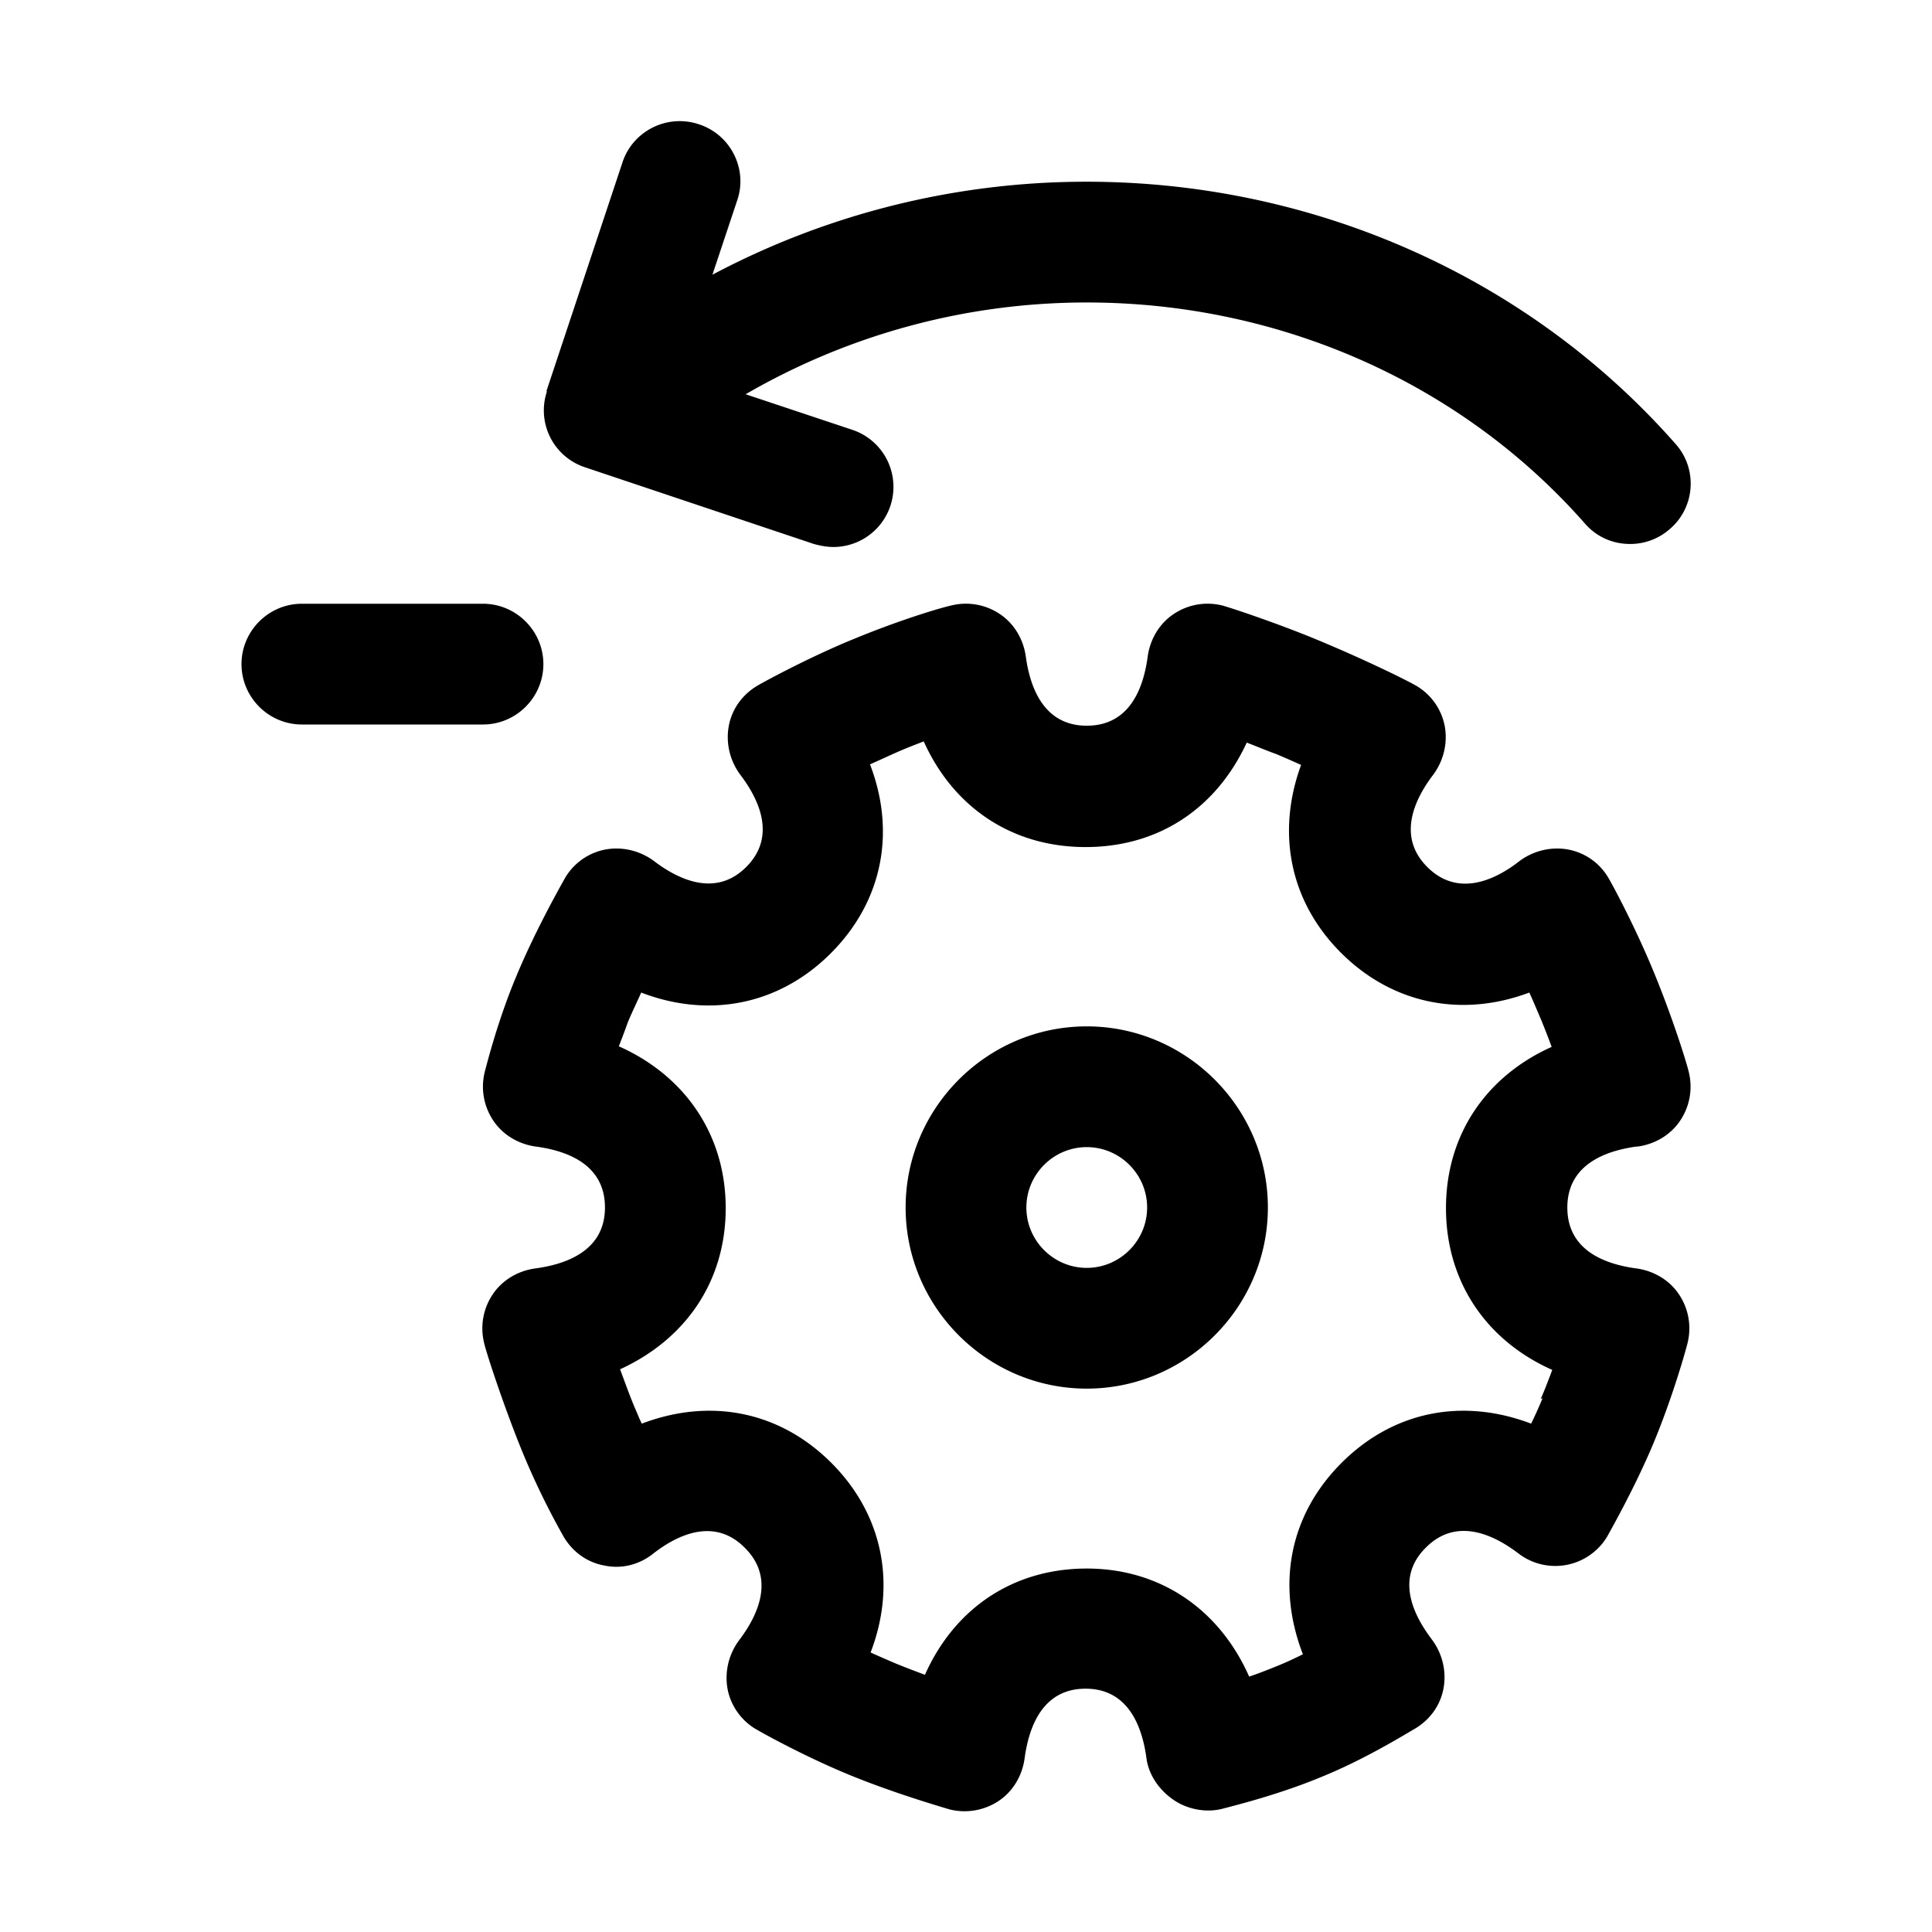 <svg xmlns="http://www.w3.org/2000/svg" viewBox="0 0 32 32"><path d="M18 17c-1.65 0-3 1.35-3 3s1.35 3 3 3 3-1.35 3-3-1.35-3-3-3Zm0 4c-.55 0-1-.45-1-1s.45-1 1-1 1 .45 1 1-.45 1-1 1Zm9.13-2.01c.28-.04.54-.19.7-.43.16-.24.21-.53.14-.81-.04-.17-.27-.9-.57-1.63-.29-.71-.66-1.41-.76-1.58a.981.981 0 0 0-.67-.47c-.28-.05-.57.02-.8.19-.42.33-1.03.6-1.53.1s-.22-1.11.1-1.53c.17-.23.24-.52.19-.8a.99.99 0 0 0-.47-.67c-.19-.11-.85-.43-1.54-.72-.66-.28-1.46-.55-1.67-.61-.28-.07-.57-.02-.81.14-.24.16-.39.42-.43.7-.07.53-.3 1.15-1.01 1.15s-.94-.63-1.01-1.15c-.04-.28-.19-.54-.43-.7-.24-.16-.53-.21-.81-.14-.18.04-.85.24-1.6.55-.69.28-1.44.68-1.61.78-.25.15-.42.39-.47.67-.05.28.02.57.19.8.32.42.6 1.03.1 1.53s-1.11.22-1.53-.1c-.23-.17-.52-.24-.8-.19a.99.99 0 0 0-.67.47c-.09.16-.5.89-.8 1.61-.3.71-.48 1.41-.53 1.6-.07.28-.02.57.14.81.16.24.42.39.7.43.53.07 1.15.3 1.15 1.01s-.63.94-1.16 1.01c-.28.04-.54.19-.7.43-.16.24-.21.53-.14.81.05.21.36 1.14.65 1.84.27.65.54 1.14.67 1.37.15.25.39.42.67.47.28.06.57-.01.8-.19.42-.33 1.03-.61 1.53-.1.5.5.22 1.11-.1 1.53-.17.23-.24.52-.19.8.05.28.23.53.47.67.19.11.83.46 1.53.75.7.29 1.48.52 1.68.58a1.023 1.023 0 0 0 .81-.14c.24-.16.39-.42.43-.7.07-.53.3-1.16 1.01-1.16s.94.63 1.01 1.16c.04.28.22.53.46.69.24.16.56.21.83.13.23-.06.94-.24 1.61-.52.69-.28 1.31-.66 1.55-.8.25-.15.42-.39.47-.67.05-.28-.02-.57-.19-.8-.32-.42-.61-1.03-.1-1.53.5-.5 1.11-.22 1.53.1a1.002 1.002 0 0 0 1.47-.28c.1-.18.47-.84.76-1.53.31-.74.53-1.51.57-1.67.07-.28.02-.57-.14-.81-.16-.24-.42-.39-.7-.43-.53-.07-1.15-.3-1.15-1.01s.63-.94 1.15-1.01h.02Zm-1.58 4.17c-.06.14-.12.28-.19.42-1.13-.43-2.28-.21-3.14.65-.87.87-1.08 2.03-.64 3.17-.14.07-.29.14-.44.2-.15.06-.3.12-.45.17-.49-1.11-1.47-1.79-2.69-1.79s-2.19.66-2.68 1.76c-.16-.06-.32-.12-.49-.19-.14-.06-.28-.12-.41-.18.43-1.12.21-2.28-.65-3.14-.86-.86-2.01-1.08-3.14-.65-.04-.08-.07-.16-.11-.25-.09-.21-.17-.44-.25-.65 1.09-.5 1.75-1.46 1.75-2.67s-.67-2.19-1.77-2.68c.05-.13.1-.26.15-.4.07-.17.15-.33.22-.49 1.12.43 2.28.21 3.14-.65.86-.86 1.08-2.01.65-3.13.16-.07.33-.15.49-.22.14-.06.27-.11.4-.16.49 1.09 1.46 1.75 2.68 1.75 1.22 0 2.17-.65 2.67-1.73.16.06.32.13.49.19.14.06.28.12.41.18-.41 1.12-.19 2.26.66 3.11.85.85 2 1.08 3.12.66.07.15.13.3.2.46.06.15.12.3.17.44-1.09.49-1.75 1.46-1.75 2.67s.66 2.19 1.76 2.68c-.06.16-.12.32-.19.48l.03-.01ZM9.05 6.48l1.26-3.79c.17-.52.74-.81 1.27-.63.52.17.81.74.63 1.26l-.41 1.23A13.21 13.21 0 0 1 18 3.01c3.76 0 7.32 1.58 9.75 4.34.37.41.33 1.05-.09 1.41a.99.99 0 0 1-.66.25c-.28 0-.55-.11-.75-.34C24.2 6.34 21.19 5.01 18 5.01c-2 0-3.94.53-5.65 1.52l1.77.59a.996.996 0 0 1-.32 1.94c-.1 0-.21-.02-.32-.05L9.69 7.74a.992.992 0 0 1-.63-1.26h-.01ZM8 12H5c-.55 0-1-.45-1-1s.45-1 1-1h3c.55 0 1 .45 1 1s-.45 1-1 1Z"/></svg>